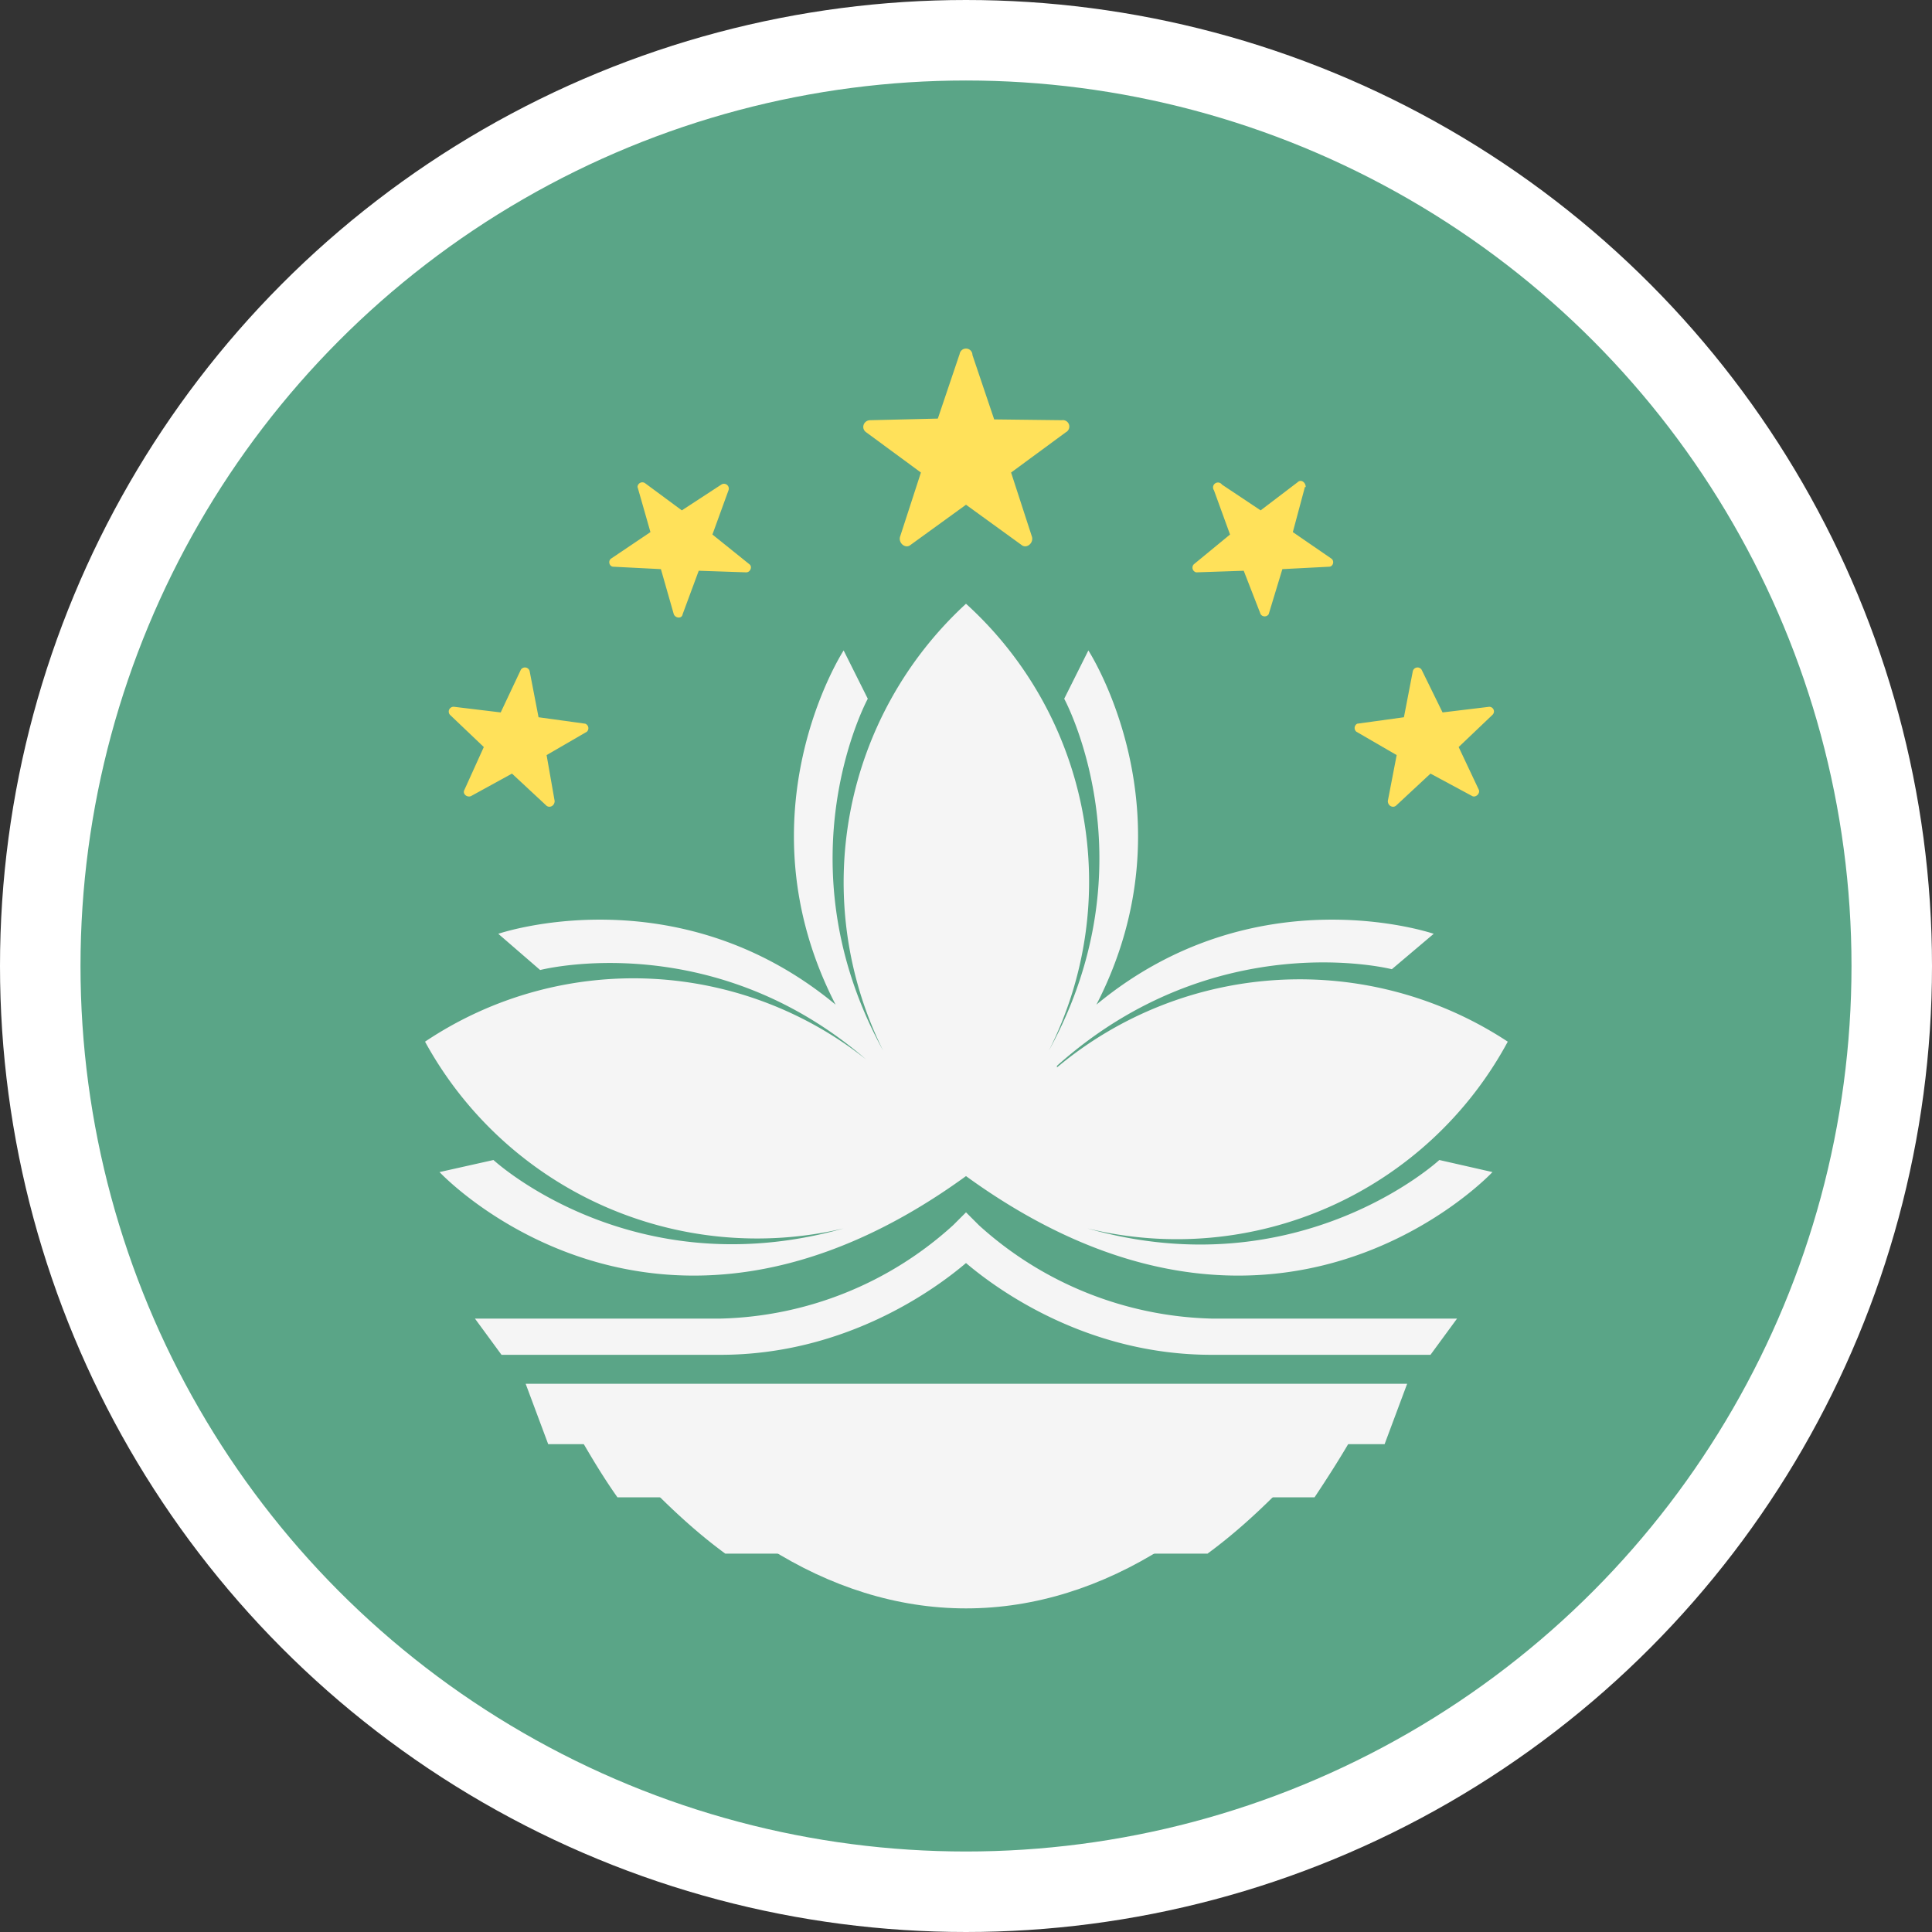<svg xmlns="http://www.w3.org/2000/svg" width="24" height="24"><rect width="100%" height="100%" fill="#333333" stroke="none"/><g fill="none" fill-rule="evenodd"><path fill="#5AA587" fill-rule="nonzero" d="M12 23.5a11.5 11.5 0 1 1 0-23 11.5 11.5 0 0 1 0 23Z"/><g fill="#F5F5F5" fill-rule="nonzero"><path d="M13.51 15.26a4.67 4.67 0 0 0 5.22-2.32 4.7 4.7 0 0 0-5.6.32v-.02c1.97-1.76 4.16-1.2 4.16-1.2l.52-.44s-2.21-.76-4.19.88c1.22-2.37-.1-4.4-.1-4.4l-.3.6s1.1 2.02-.19 4.37A4.66 4.66 0 0 0 12 7.5a4.7 4.7 0 0 0-1.03 5.55c-1.29-2.35-.19-4.37-.19-4.37l-.3-.6s-1.32 2.03-.1 4.4c-1.98-1.64-4.19-.88-4.19-.88l.52.45s2.2-.57 4.15 1.2l.02.01a4.65 4.65 0 0 0-5.6-.32 4.7 4.7 0 0 0 5.2 2.32c-2.63.74-4.35-.85-4.35-.85l-.67.15s2.67 2.86 6.54.05c3.87 2.81 6.54-.05 6.54-.05l-.66-.15s-1.73 1.6-4.37.85ZM8.15 18.55c.28.28.56.53.86.75H15c.3-.22.58-.47.86-.75h-7.7Z"/><path d="M9.55 19.23c.76.48 1.59.75 2.45.75.86 0 1.69-.27 2.45-.75h-4.9ZM6.53 17.19l.28.75H17.2l.28-.75H6.53Z"/><path d="M7.2 17.85c.15.26.3.51.47.75h8.66c.16-.24.32-.49.47-.75H7.2ZM15.05 16.38a4.47 4.47 0 0 1-2.89-1.16l-.16-.16-.16.16a4.45 4.45 0 0 1-2.89 1.16H5.9l.33.45h2.72c1.54 0 2.65-.8 3.05-1.14.4.34 1.51 1.14 3.05 1.14h2.72l.33-.45h-3.05Z"/></g><g fill="#FFE15A" fill-rule="nonzero"><path d="m11.92 4.4-.27.8-.84.02c-.08 0-.12.1-.05.15l.68.5-.26.8c-.02.08.07.15.13.1l.69-.5.69.5c.06.05.15-.02.13-.1l-.26-.8.68-.5a.08.08 0 0 0-.05-.15l-.84-.01-.27-.8a.08.08 0 0 0-.16 0ZM7.92 6.05l.16.56-.49.33c-.04.03-.02.1.03.1l.59.03.16.56c.02.05.1.06.11 0l.2-.54.59.02c.05 0 .08-.07.04-.1l-.46-.37.2-.55a.06.06 0 0 0-.09-.07l-.49.32L8.01 6a.06.06 0 0 0-.09.06ZM5.59 8.88l.42.4-.24.53c-.03.05.03.1.08.08l.51-.28.43.4c.04.03.1 0 .1-.06l-.1-.57.5-.29a.06.06 0 0 0-.02-.1l-.58-.08-.11-.57a.06.06 0 0 0-.11-.02l-.25.53-.58-.07a.06.06 0 0 0-.05.1ZM16.21 6.05l-.15.56.48.33c.04.03.02.1-.03.1l-.58.03-.17.56a.06.06 0 0 1-.1 0l-.21-.54-.59.02a.06.06 0 0 1-.03-.1l.45-.37-.2-.55a.06.06 0 0 1 .1-.07l.48.32.46-.35c.04-.04.1 0 .1.06ZM18.54 8.88l-.42.4.25.53c.02.05-.04.1-.08.08l-.52-.28-.43.4c-.04.03-.1 0-.1-.06l.11-.57-.5-.29a.06.06 0 0 1 .01-.1l.58-.08.11-.57a.06.06 0 0 1 .11-.02l.26.53.58-.07c.05 0 .08.06.04.1Z"/></g><circle cx="12" cy="12" r="11.5" stroke="#FFF"/></g></svg>